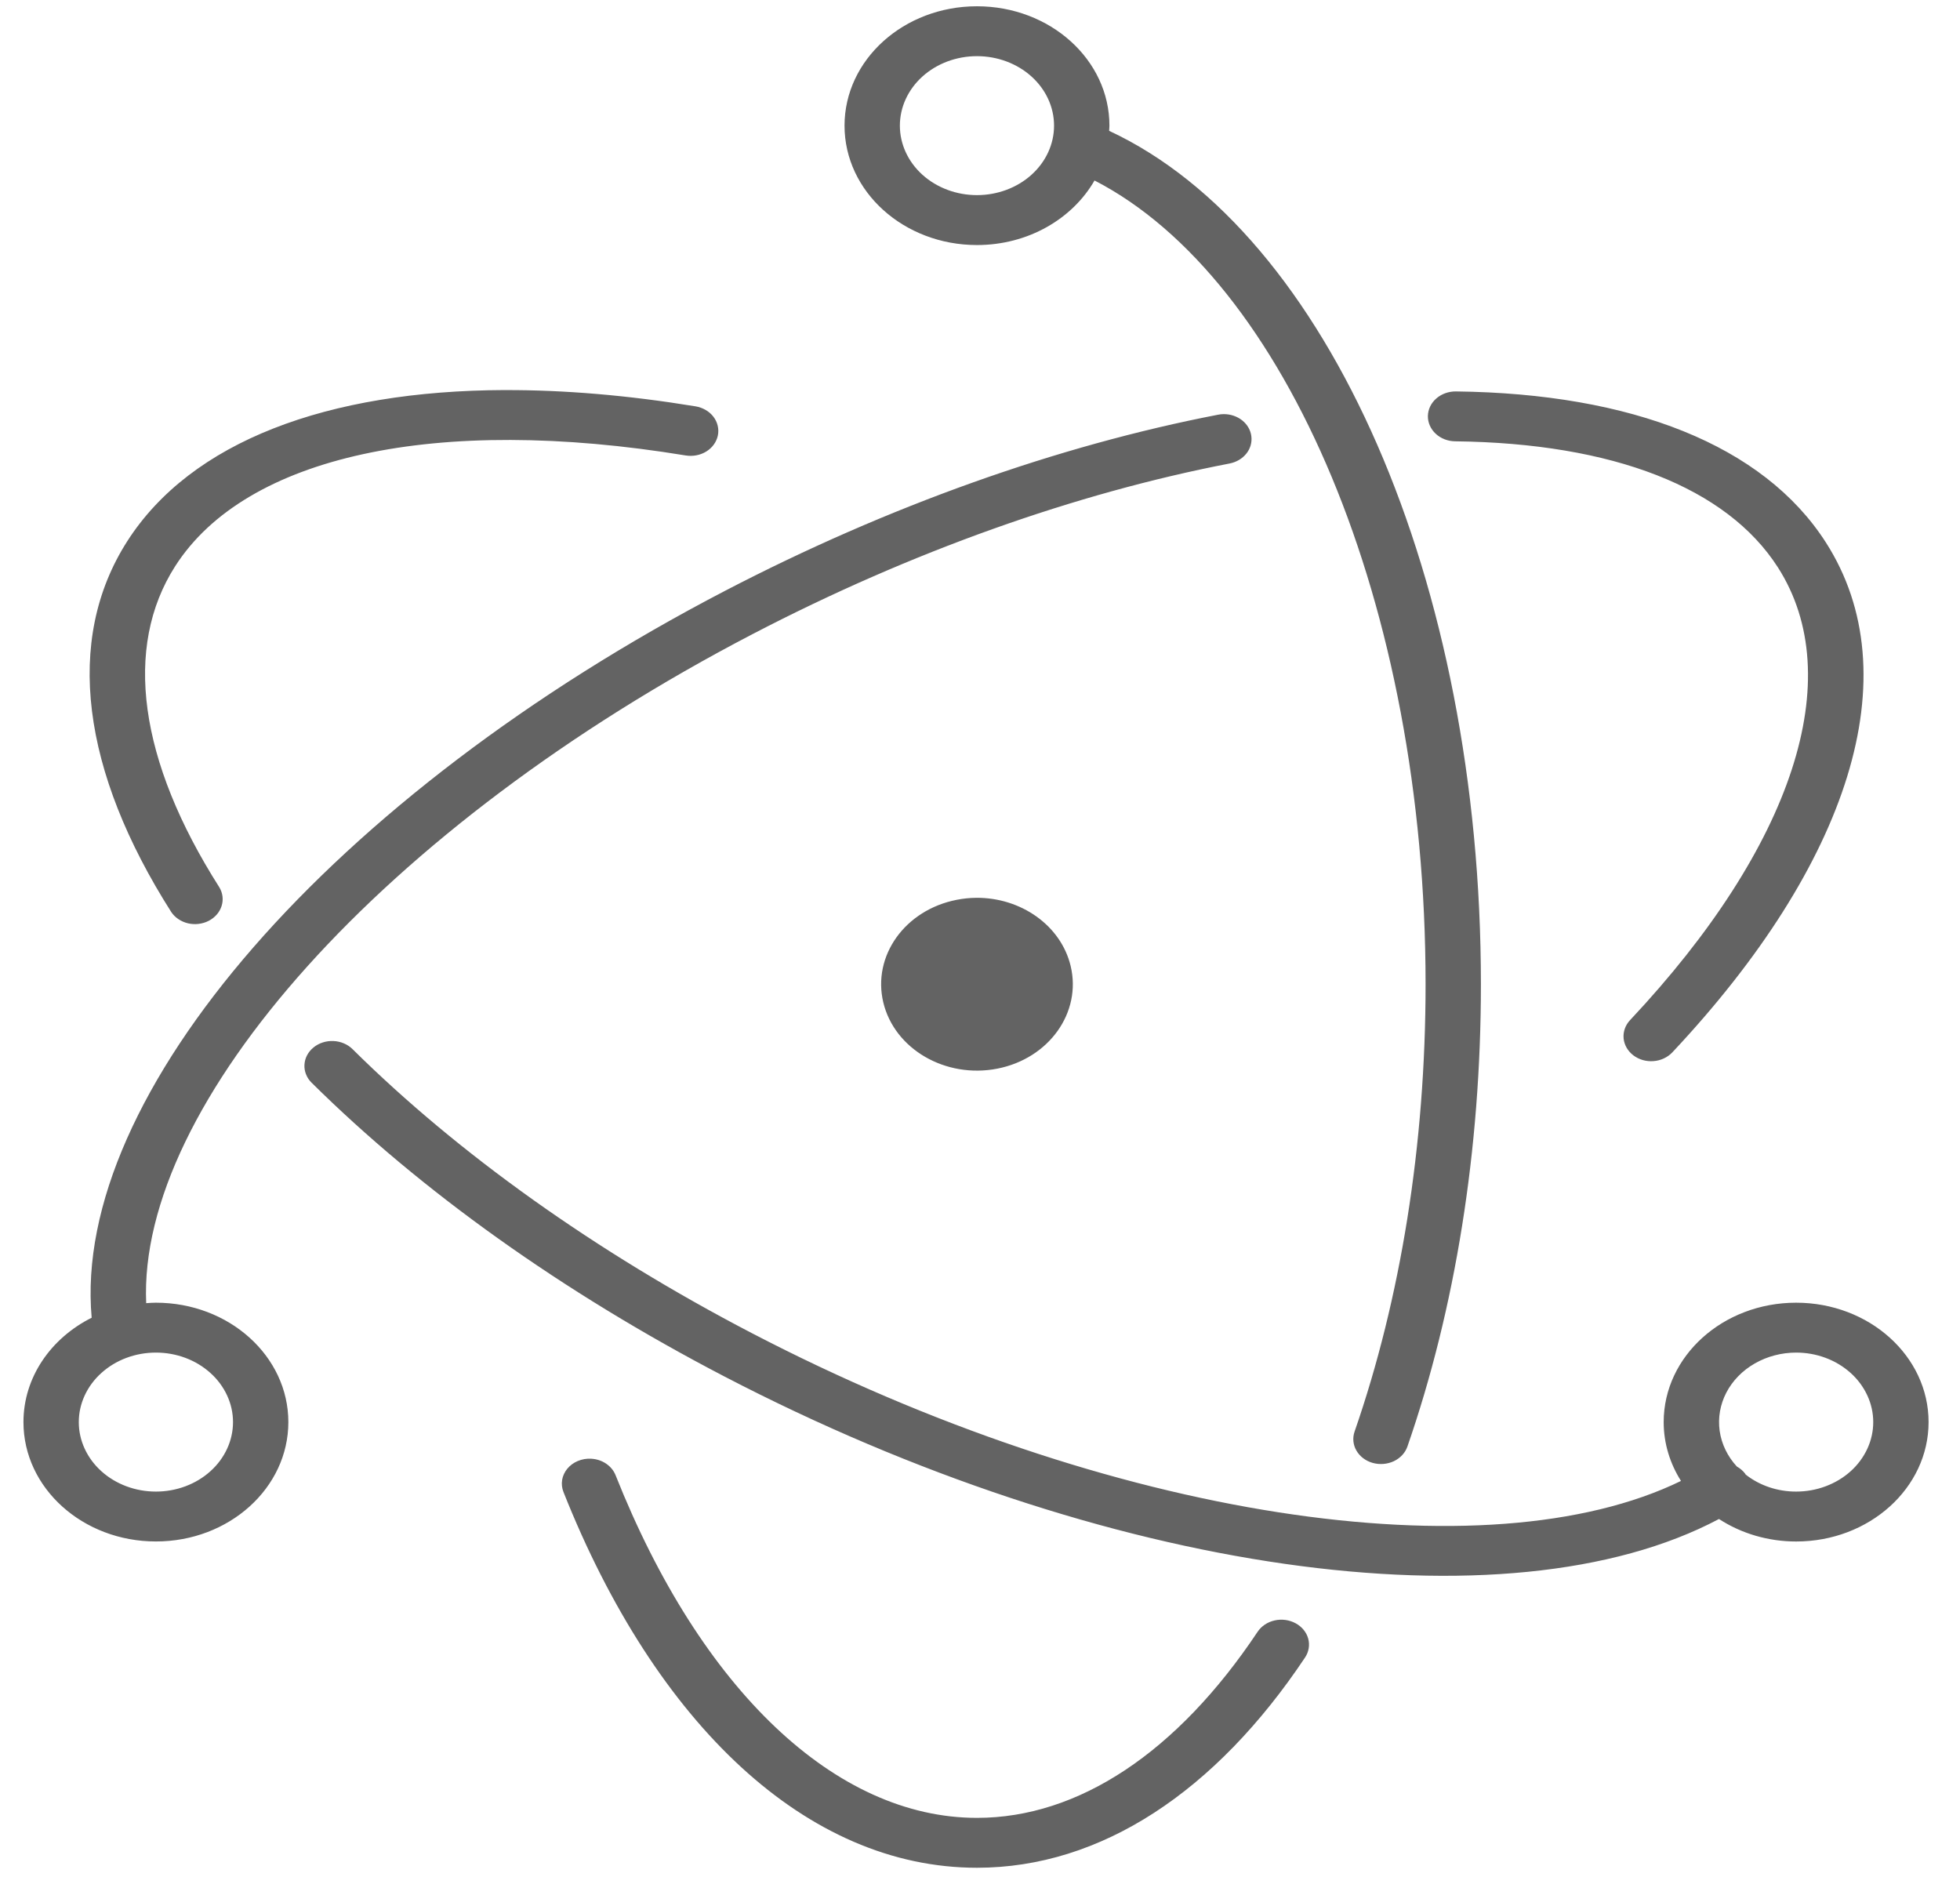 <svg width="60" height="58" viewBox="0 0 60 58" fill="none" xmlns="http://www.w3.org/2000/svg">
<path d="M29.907 0.192C27.668 0.192 25.853 1.828 25.853 3.846C25.853 5.864 27.668 7.501 29.907 7.501C31.475 7.501 32.831 6.698 33.506 5.525C39.356 8.535 43.64 18.519 43.64 30.128C43.64 35.047 42.878 39.758 41.466 43.824C41.433 43.92 41.421 44.02 41.431 44.12C41.441 44.22 41.472 44.317 41.524 44.406C41.576 44.495 41.646 44.574 41.731 44.638C41.817 44.703 41.915 44.751 42.021 44.781C42.236 44.841 42.468 44.822 42.668 44.729C42.867 44.635 43.017 44.473 43.084 44.28C44.548 40.062 45.334 35.198 45.334 30.128C45.334 17.799 40.667 7.131 33.953 4.005C33.955 3.952 33.962 3.9 33.962 3.846C33.962 1.828 32.147 0.192 29.907 0.192V0.192ZM29.907 1.719C30.533 1.719 31.134 1.943 31.576 2.342C32.019 2.741 32.267 3.282 32.267 3.846C32.267 4.41 32.019 4.951 31.576 5.35C31.134 5.749 30.533 5.973 29.907 5.973C29.281 5.973 28.681 5.749 28.238 5.35C27.796 4.951 27.547 4.41 27.547 3.846C27.547 3.282 27.796 2.741 28.238 2.342C28.681 1.943 29.281 1.719 29.907 1.719ZM15.456 11.94C10.012 11.958 5.849 13.518 3.896 16.567C1.954 19.6 2.509 23.621 5.243 27.919C5.358 28.09 5.542 28.213 5.756 28.264C5.971 28.314 6.198 28.286 6.39 28.187C6.583 28.087 6.724 27.924 6.784 27.732C6.845 27.54 6.819 27.334 6.713 27.159C4.25 23.287 3.771 19.817 5.364 17.33C7.527 13.954 13.354 12.688 20.99 13.942C21.1 13.96 21.212 13.958 21.321 13.937C21.43 13.916 21.533 13.876 21.624 13.819C21.716 13.762 21.794 13.689 21.854 13.605C21.914 13.52 21.956 13.426 21.976 13.328C21.995 13.229 21.994 13.128 21.97 13.03C21.947 12.931 21.902 12.839 21.839 12.756C21.776 12.674 21.695 12.603 21.601 12.549C21.508 12.495 21.403 12.457 21.294 12.439C19.229 12.1 17.271 11.935 15.457 11.941L15.456 11.94ZM44.569 11.982C44.345 11.98 44.128 12.057 43.967 12.199C43.806 12.34 43.714 12.533 43.711 12.736C43.708 12.938 43.795 13.134 43.952 13.279C44.108 13.424 44.323 13.507 44.547 13.509C49.378 13.566 52.86 14.924 54.426 17.369C56.584 20.738 54.9 25.904 49.9 31.227C49.755 31.382 49.684 31.582 49.702 31.784C49.721 31.986 49.828 32.173 49.999 32.304C50.084 32.369 50.182 32.418 50.288 32.449C50.394 32.479 50.506 32.491 50.617 32.482C50.727 32.474 50.836 32.446 50.934 32.4C51.033 32.354 51.121 32.291 51.193 32.215C56.602 26.455 58.492 20.661 55.894 16.605C53.982 13.621 49.941 12.045 44.569 11.982ZM37.462 12.677C37.404 12.677 37.347 12.683 37.291 12.694C32.4 13.638 27.194 15.485 22.194 18.086C10.156 24.351 2.194 33.507 2.806 40.337C1.561 40.961 0.718 42.157 0.718 43.532C0.718 45.55 2.533 47.186 4.773 47.186C7.012 47.186 8.827 45.55 8.827 43.532C8.827 41.514 7.012 39.877 4.773 39.877C4.672 39.877 4.574 39.884 4.475 39.891C4.211 33.813 11.702 25.31 23.041 19.409C27.891 16.885 32.932 15.097 37.646 14.187C37.85 14.146 38.031 14.039 38.153 13.886C38.276 13.733 38.33 13.544 38.307 13.357C38.285 13.169 38.185 12.996 38.029 12.87C37.873 12.745 37.671 12.676 37.462 12.677ZM29.879 27.483C29.68 27.485 29.482 27.506 29.288 27.544C27.704 27.853 26.698 29.259 27.04 30.687C27.383 32.114 28.943 33.021 30.527 32.713C32.111 32.404 33.117 30.997 32.775 29.57C32.475 28.321 31.243 27.47 29.879 27.483ZM10.206 31.867C10.095 31.862 9.984 31.877 9.879 31.911C9.774 31.945 9.678 31.997 9.596 32.065C9.513 32.132 9.447 32.214 9.399 32.304C9.352 32.395 9.325 32.493 9.32 32.594C9.314 32.694 9.331 32.794 9.369 32.888C9.406 32.983 9.464 33.069 9.539 33.143C12.88 36.452 17.22 39.556 22.169 42.132C33.798 48.183 46.154 49.931 52.622 46.498C53.309 46.946 54.136 47.187 54.983 47.187C57.223 47.187 59.038 45.55 59.038 43.532C59.038 41.514 57.223 39.877 54.983 39.877C52.745 39.877 50.929 41.514 50.929 43.532C50.929 44.187 51.123 44.801 51.459 45.333C45.545 48.215 33.992 46.52 23.016 40.809C18.215 38.31 14.013 35.305 10.793 32.116C10.718 32.041 10.628 31.981 10.527 31.939C10.426 31.896 10.317 31.871 10.206 31.867ZM4.773 41.404C5.082 41.404 5.389 41.459 5.676 41.566C5.962 41.673 6.222 41.83 6.441 42.028C6.661 42.225 6.834 42.46 6.953 42.718C7.072 42.976 7.133 43.252 7.133 43.532C7.133 43.811 7.072 44.088 6.953 44.346C6.834 44.604 6.661 44.839 6.441 45.036C6.222 45.234 5.962 45.39 5.676 45.497C5.389 45.604 5.082 45.659 4.773 45.659C4.463 45.659 4.156 45.604 3.869 45.497C3.583 45.39 3.323 45.234 3.104 45.036C2.884 44.839 2.711 44.604 2.592 44.346C2.473 44.088 2.412 43.811 2.412 43.532C2.412 43.252 2.473 42.976 2.592 42.718C2.711 42.46 2.884 42.225 3.104 42.028C3.323 41.83 3.583 41.673 3.869 41.566C4.156 41.459 4.463 41.404 4.773 41.404ZM54.983 41.404C55.294 41.404 55.6 41.459 55.887 41.566C56.173 41.673 56.433 41.83 56.653 42.028C56.872 42.225 57.045 42.46 57.164 42.718C57.283 42.976 57.344 43.252 57.344 43.532C57.344 43.811 57.283 44.088 57.164 44.346C57.045 44.604 56.872 44.839 56.653 45.036C56.433 45.234 56.173 45.39 55.887 45.497C55.6 45.604 55.294 45.659 54.983 45.659C54.416 45.66 53.867 45.475 53.439 45.138C53.432 45.129 53.429 45.119 53.422 45.109C53.355 45.022 53.269 44.948 53.169 44.892C52.883 44.581 52.7 44.203 52.643 43.803C52.586 43.402 52.657 42.995 52.847 42.629C53.038 42.263 53.34 41.953 53.718 41.737C54.096 41.52 54.535 41.405 54.983 41.404ZM18.094 44.653C17.954 44.645 17.815 44.67 17.688 44.723C17.561 44.776 17.451 44.857 17.367 44.958C17.284 45.059 17.229 45.177 17.208 45.302C17.188 45.426 17.202 45.554 17.249 45.672C20.077 52.791 24.705 57.174 29.907 57.174C33.702 57.174 37.213 54.842 39.951 50.737C40.008 50.651 40.046 50.556 40.062 50.457C40.079 50.358 40.074 50.257 40.047 50.159C40.02 50.062 39.972 49.97 39.906 49.89C39.84 49.809 39.756 49.741 39.661 49.69C39.468 49.585 39.238 49.554 39.02 49.603C38.801 49.652 38.614 49.777 38.498 49.951C36.038 53.64 33.016 55.647 29.907 55.647C25.585 55.647 21.458 51.737 18.844 45.157C18.788 45.016 18.687 44.893 18.553 44.803C18.42 44.713 18.26 44.661 18.094 44.653Z" fill="#636363"/>
</svg>
